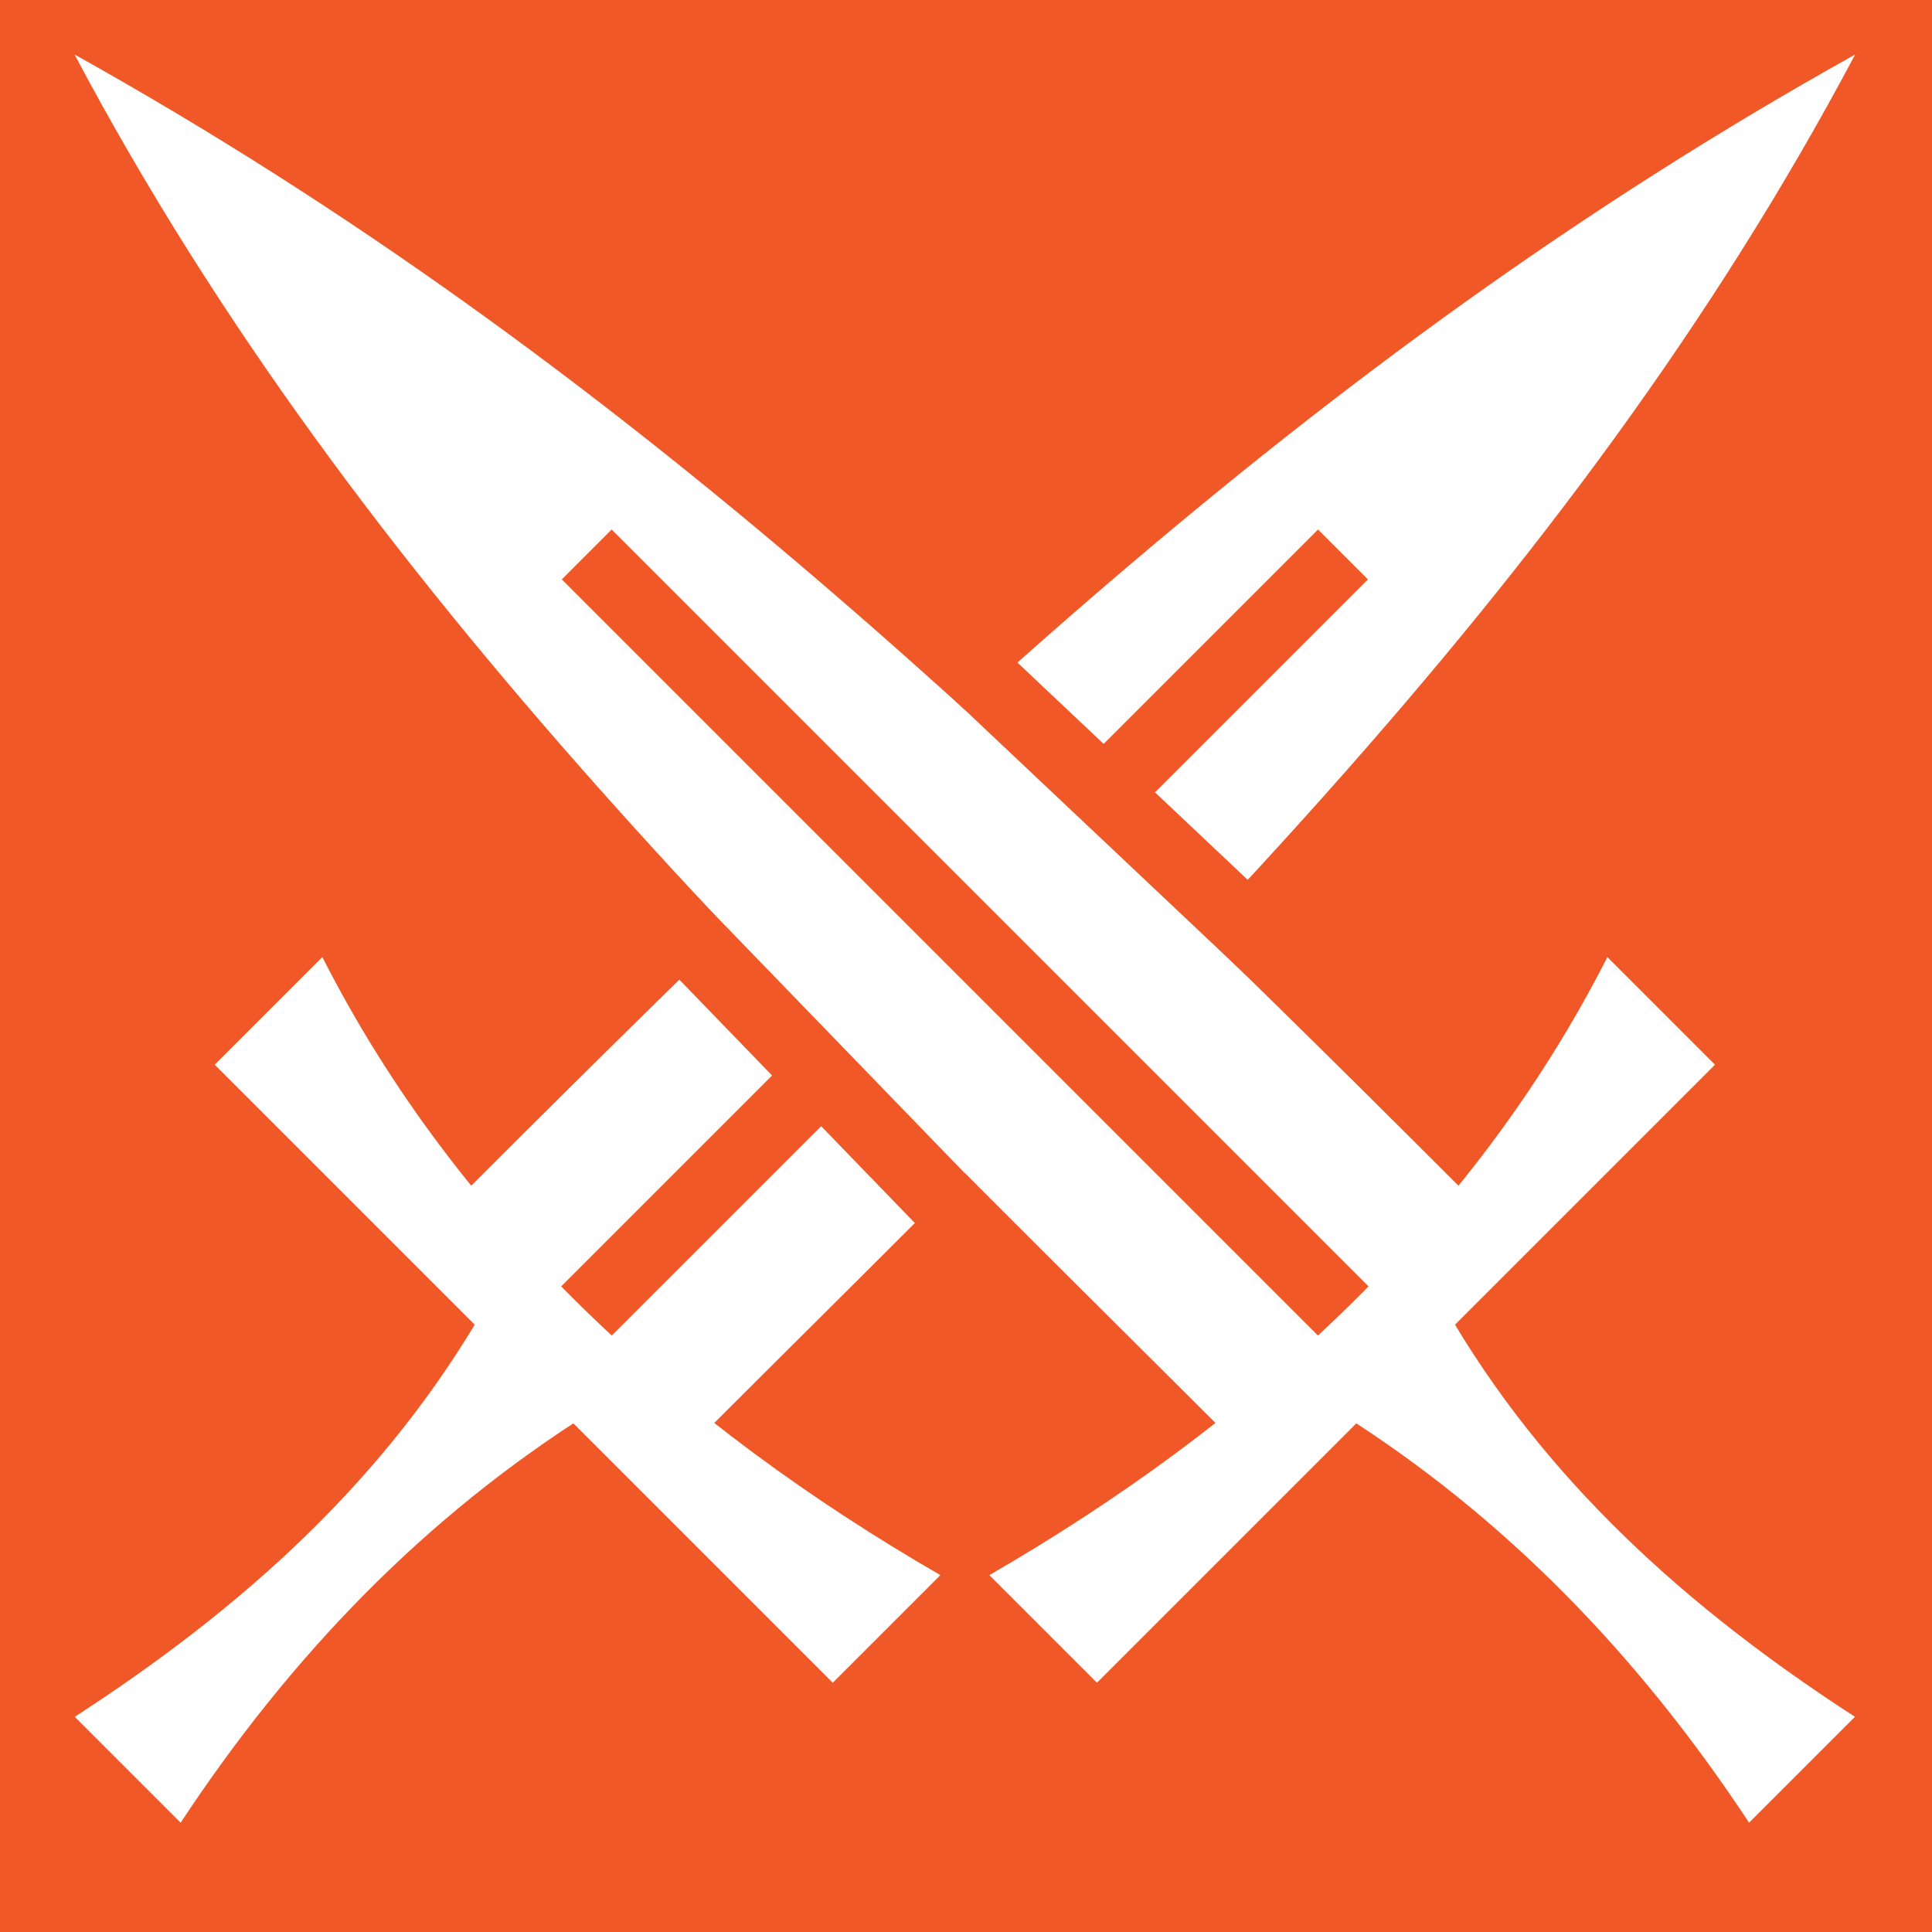 <?xml version="1.0" encoding="UTF-8" standalone="no"?>
<svg
   xmlns:dc="http://purl.org/dc/elements/1.1/"
   xmlns:cc="http://creativecommons.org/ns#"
   xmlns:rdf="http://www.w3.org/1999/02/22-rdf-syntax-ns#"
   xmlns:svg="http://www.w3.org/2000/svg"
   xmlns="http://www.w3.org/2000/svg"
   xmlns:sodipodi="http://sodipodi.sourceforge.net/DTD/sodipodi-0.dtd"
   xmlns:inkscape="http://www.inkscape.org/namespaces/inkscape"
   viewBox="0 0 512 512"
   id="svg2"
   version="1.1"
   inkscape:version="0.48.4 r9939"
   width="100%"
   height="100%"
   sodipodi:docname="attack.svg">
  <defs
     id="defs34" />
  <sodipodi:namedview
     pagecolor="#ffffff"
     bordercolor="#666666"
     borderopacity="1"
     objecttolerance="10"
     gridtolerance="10"
     guidetolerance="10"
     inkscape:pageopacity="0"
     inkscape:pageshadow="2"
     inkscape:window-width="1680"
     inkscape:window-height="988"
     id="namedview32"
     showgrid="false"
     inkscape:zoom="0.921875"
     inkscape:cx="313.56768"
     inkscape:cy="229.54551"
     inkscape:window-x="1432"
     inkscape:window-y="109"
     inkscape:window-maximized="1"
     inkscape:current-layer="svg2" />
  <path
     d="m0,0h512v512h-512z"
     id="path4"
     style="fill:#F05927;fill-opacity:1" />
  <path
     d="M 116.615,322.485 C 236.298,202.801 345.43,95.932 491.632,14.45 415.516,158.006 301.167,265.197 183.167,383.197"
     id="path10"
     inkscape:connector-curvature="0"
     style="fill:#ffffff;fill-rule:evenodd" />
  <path
     d="M 355.902,146.94 137.133,365.708"
     id="path12"
     inkscape:connector-curvature="0"
     style="fill:#ffffff;fill-rule:evenodd;stroke:#F05927;stroke-width:18.688;stroke-opacity:1" />
  <path
     d="M 56.902,282.157 220.685,445.94 249.204,417.421 C 180.898,377.955 121.622,324.823 85.421,253.638 L 56.902,282.157 z"
     id="path14"
     inkscape:connector-curvature="0"
     style="fill:#ffffff" />
  <path
     d="m 19.811,454.968 28.061,28.061 C 76.734,439.264 112.208,402.107 156.815,374.086 L 128.754,346.025 c -26.418,46.209 -64.855,80.403 -108.943,108.943 z"
     id="path16"
     inkscape:connector-curvature="0"
     style="fill:#ffffff" />
  <path
     d="M 394.778,322.485 C 275.095,202.801 165.963,95.932 19.761,14.45 95.877,158.006 210.226,265.197 328.226,383.197"
     id="path20"
     inkscape:connector-curvature="0"
     style="fill:#ffffff;fill-rule:evenodd" />
  <path
     d="M 155.491,146.94 374.26,365.708"
     id="path22"
     inkscape:connector-curvature="0"
     style="fill:#ffffff;fill-rule:evenodd;stroke:#F05927;stroke-width:18.688;stroke-opacity:1" />
  <path
     d="M 454.491,282.157 290.708,445.94 262.189,417.421 c 68.306,-39.466 127.582,-92.597 163.783,-163.783 l 28.519,28.519 z"
     id="path24"
     inkscape:connector-curvature="0"
     style="fill:#ffffff" />
  <path
     d="m 491.582,454.968 -28.061,28.061 C 434.659,439.264 399.185,402.107 354.578,374.086 l 28.061,-28.061 c 26.418,46.209 64.855,80.403 108.943,108.943 z"
     id="path26"
     inkscape:connector-curvature="0"
     style="fill:#ffffff" />
  <path
     style="fill:none;stroke:#F05927;stroke-width:18.689;stroke-opacity:1"
     inkscape:connector-curvature="0"
     id="path28"
     d="m 174.851,240.832 87.894,90.815" />
  <path
     style="fill:none;stroke:#F05927;stroke-width:18.689;stroke-opacity:1"
     inkscape:connector-curvature="0"
     id="path30"
     d="m 248.729,168.707 93.151,87.894" />
</svg>
